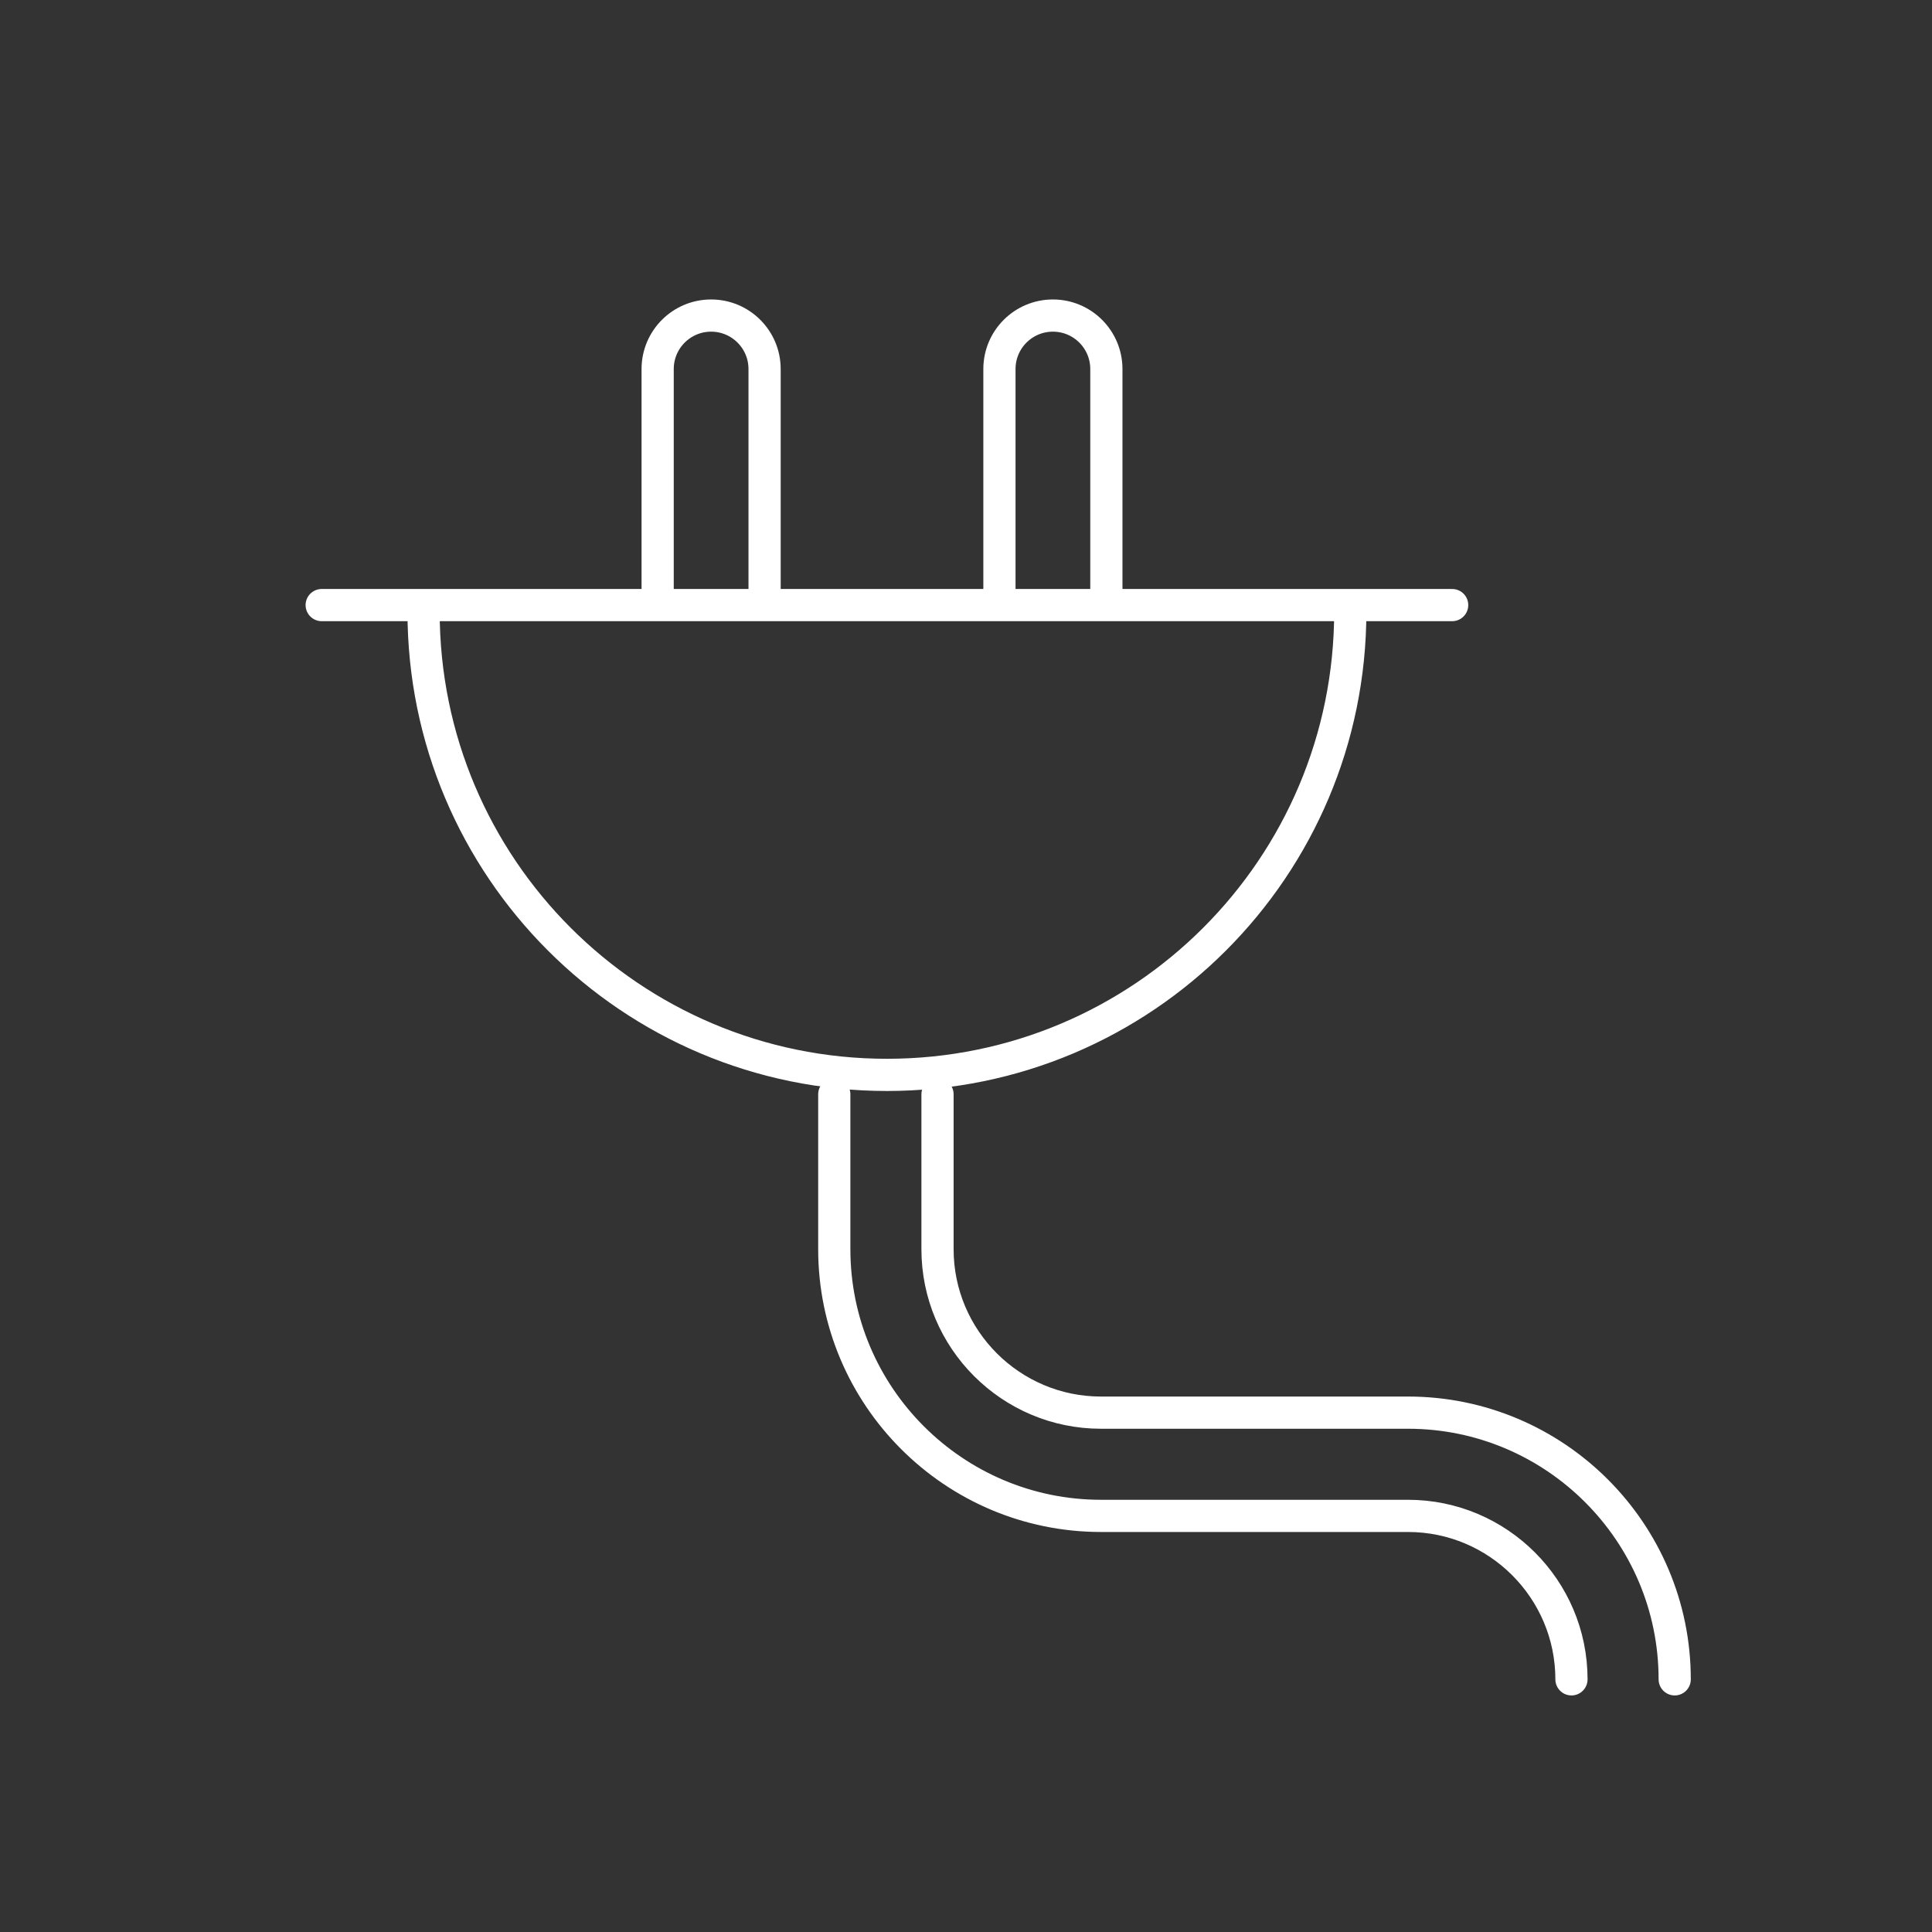 <?xml version="1.0" encoding="utf-8"?>
<!-- Generator: Adobe Illustrator 17.0.0, SVG Export Plug-In . SVG Version: 6.00 Build 0)  -->
<!DOCTYPE svg PUBLIC "-//W3C//DTD SVG 1.1//EN" "http://www.w3.org/Graphics/SVG/1.1/DTD/svg11.dtd">
<svg version="1.1" id="Layer_1" xmlns="http://www.w3.org/2000/svg" xmlns:xlink="http://www.w3.org/1999/xlink" x="0px" y="0px"
	 width="300px" height="300px" viewBox="0 0 300 300" enable-background="new 0 0 300 300" xml:space="preserve">
<rect x="0" y="0" width="300" height="300" fill="#333333" stroke="none"/>
<path fill="none" stroke="#FFFFFF" stroke-width="5" stroke-linecap="round" stroke-linejoin="round" stroke-miterlimit="10" d="
	M209.67,94.957c0,39.736-32.205,71.951-71.948,71.951c-39.731,0-71.949-32.215-71.949-71.951"/>
<line fill="none" stroke="#FFFFFF" stroke-width="5" stroke-linecap="round" stroke-linejoin="round" stroke-miterlimit="10" x1="49.953" y1="93.957" x2="225.491" y2="93.957"/>
<path fill="none" stroke="#FFFFFF" stroke-width="5" stroke-linecap="round" stroke-linejoin="round" stroke-miterlimit="10" d="
	M145.577,169.923v24.051c0,13.995,11.386,25.381,25.381,25.381h47.676c22.835,0,41.412,18.577,41.412,41.412"/>
<path fill="none" stroke="#FFFFFF" stroke-width="5" stroke-linecap="round" stroke-linejoin="round" stroke-miterlimit="10" d="
	M244.016,260.767c0-13.995-11.386-25.381-25.381-25.381h-47.676c-22.835,0-41.412-18.577-41.412-41.412v-24.051"/>
<path fill="none" stroke="#FFFFFF" stroke-width="5" stroke-linecap="round" stroke-linejoin="round" stroke-miterlimit="10" d="
	M102.12,91.811V57.303c0-4.585,3.717-8.302,8.302-8.302l0,0c4.585,0,8.302,3.717,8.302,8.302v34.508"/>
<path fill="none" stroke="#FFFFFF" stroke-width="5" stroke-linecap="round" stroke-linejoin="round" stroke-miterlimit="10" d="
	M155.192,91.811V57.303c0-4.585,3.717-8.302,8.302-8.302l0,0c4.585,0,8.302,3.717,8.302,8.302v34.508"/>
</svg>

